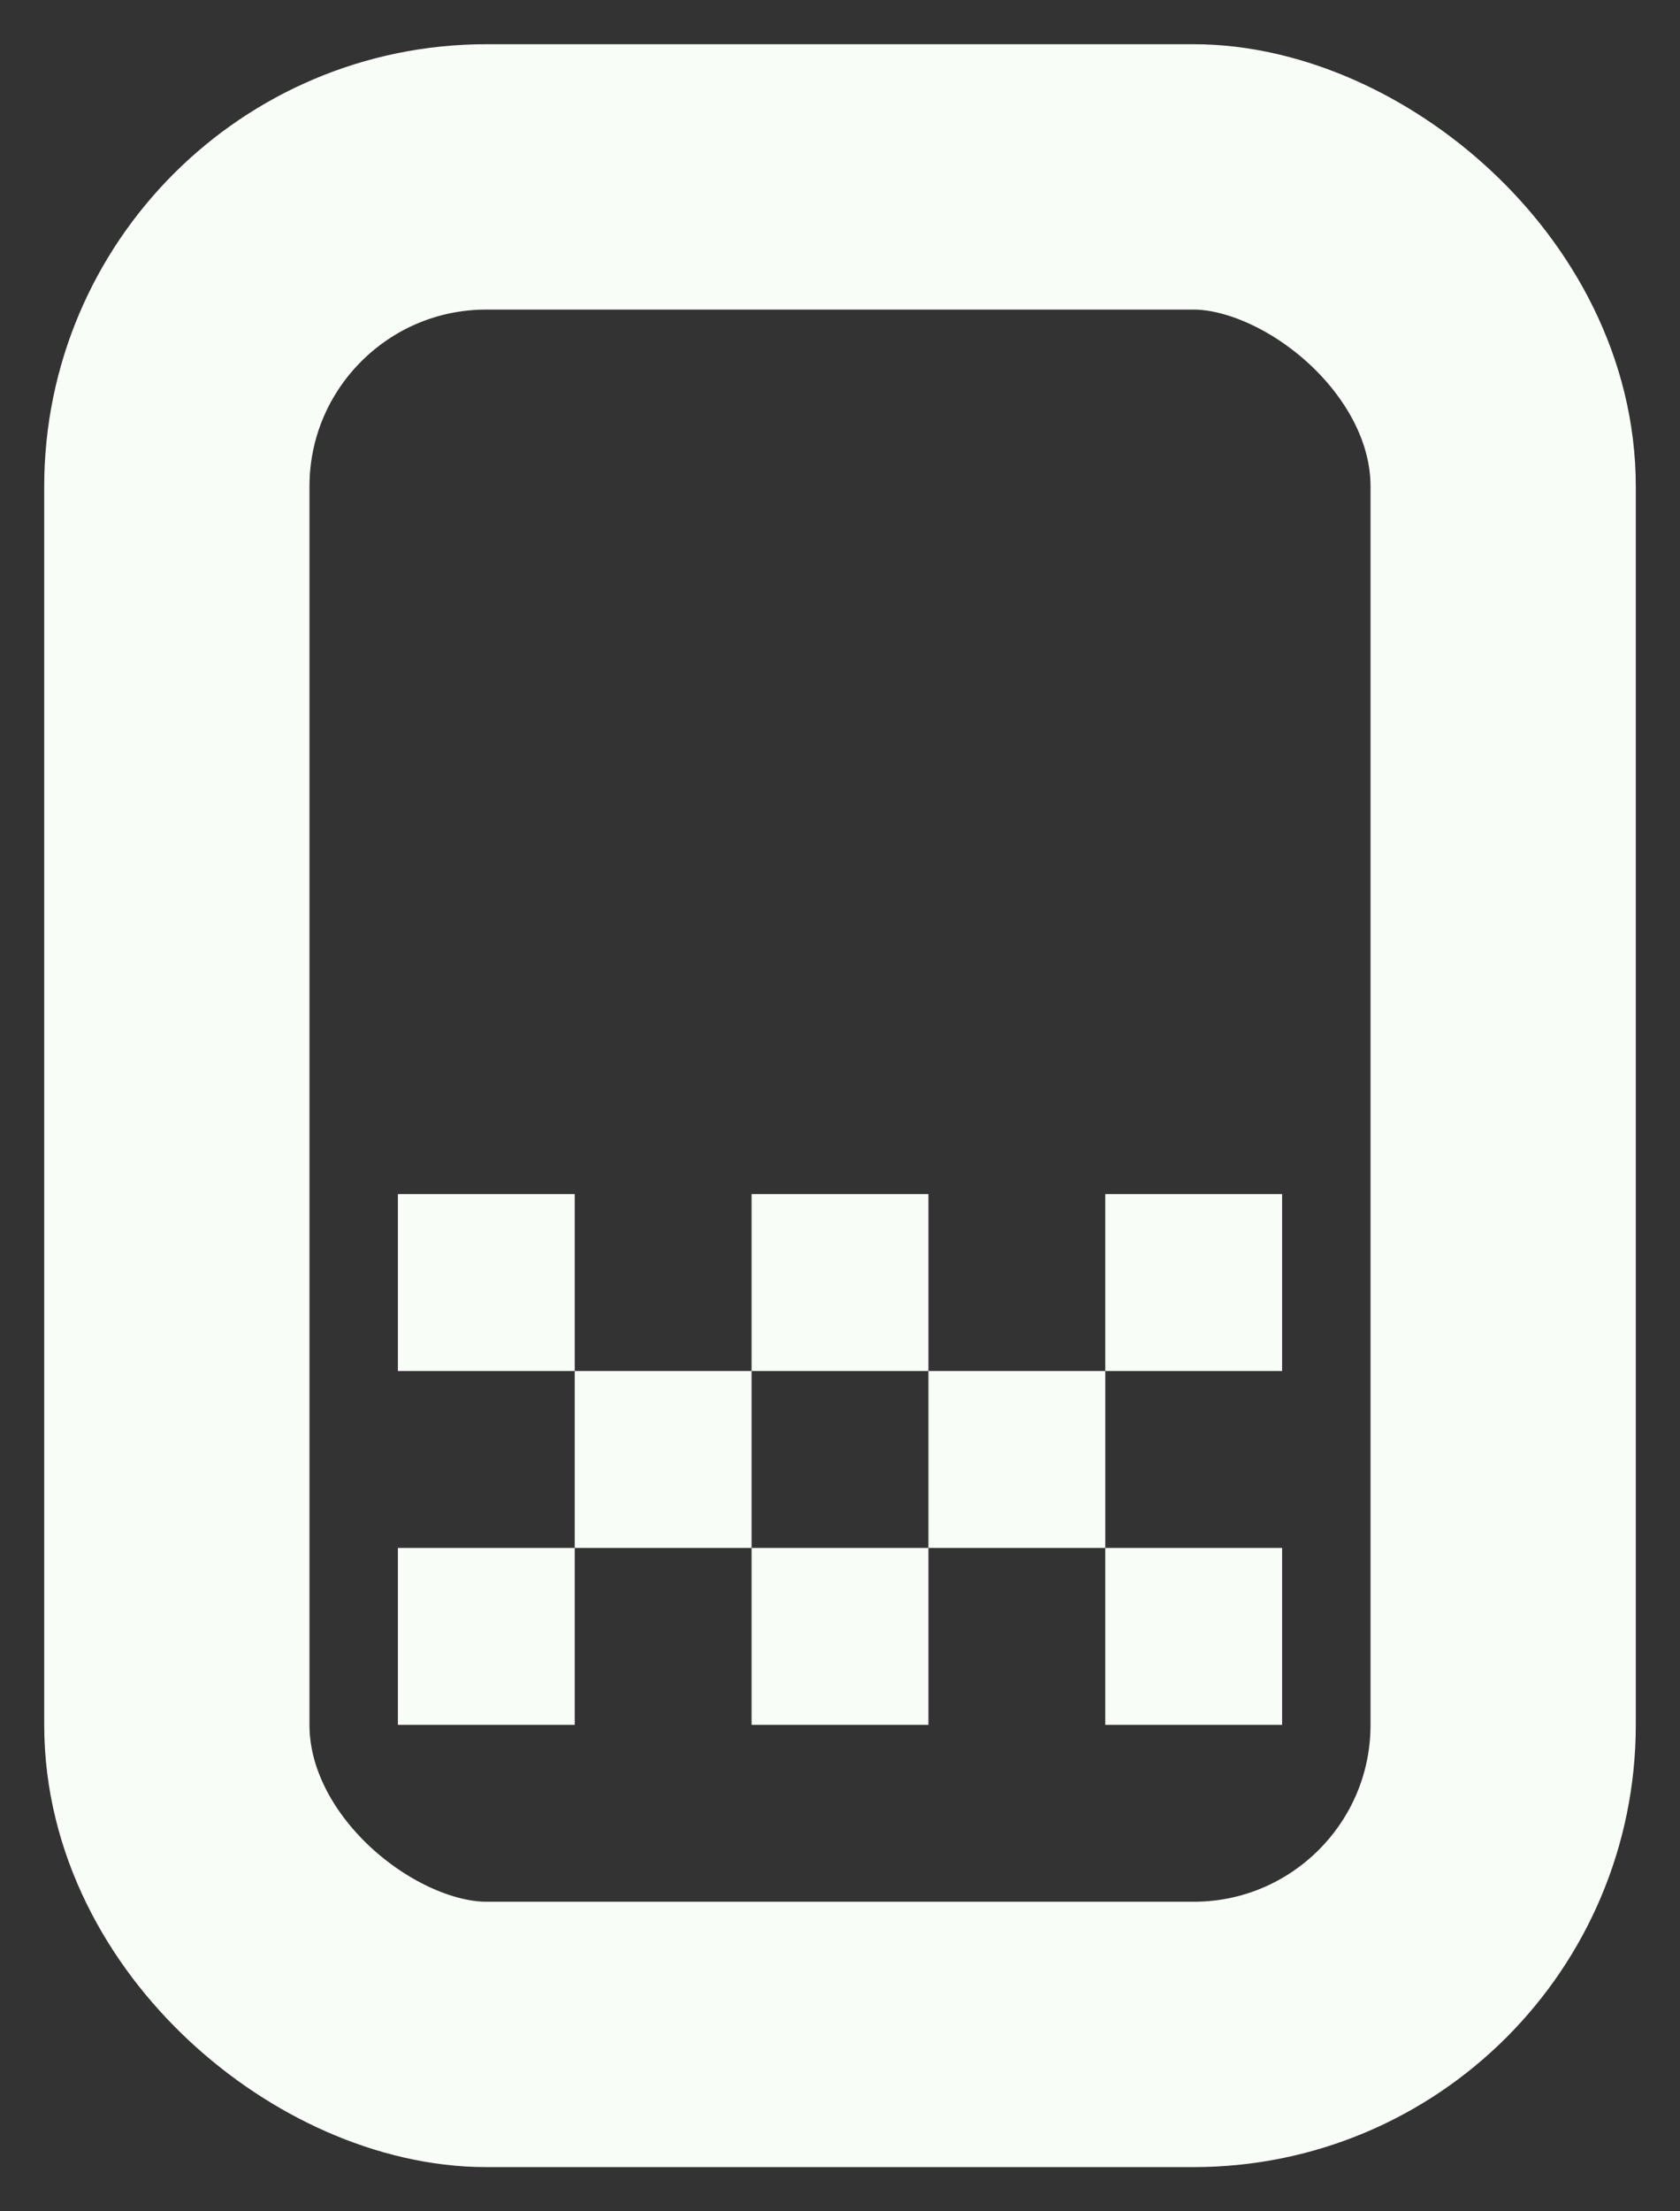 <svg width="19" height="25" viewBox="0 0 19 25" fill="none" xmlns="http://www.w3.org/2000/svg">
<rect x="0" y="0" width="19" height="25" fill="#333333" stroke="none"/>
<rect x="-1.5" y="-1.5" width="21" height="15" rx="3.5" transform="matrix(0 -1 -1 0 15.5 21.5)" stroke="#F9FDF8" stroke-width="3"/>
<rect width="2" height="2" transform="matrix(0 -1 -1 0 14.5 19.5)" fill="#F9FDF8"/>
<rect width="2" height="2" transform="matrix(0 -1 -1 0 14.5 15.5)" fill="#F9FDF8"/>
<rect width="2" height="2" transform="matrix(0 -1 -1 0 12.5 17.5)" fill="#F9FDF8"/>
<rect width="2" height="2" transform="matrix(0 -1 -1 0 10.5 19.5)" fill="#F9FDF8"/>
<rect width="2" height="2" transform="matrix(0 -1 -1 0 8.5 17.5)" fill="#F9FDF8"/>
<rect width="2" height="2" transform="matrix(0 -1 -1 0 10.5 15.5)" fill="#F9FDF8"/>
<rect width="2" height="2" transform="matrix(0 -1 -1 0 6.5 19.5)" fill="#F9FDF8"/>
<rect width="2" height="2" transform="matrix(0 -1 -1 0 6.5 15.5)" fill="#F9FDF8"/>
</svg>
